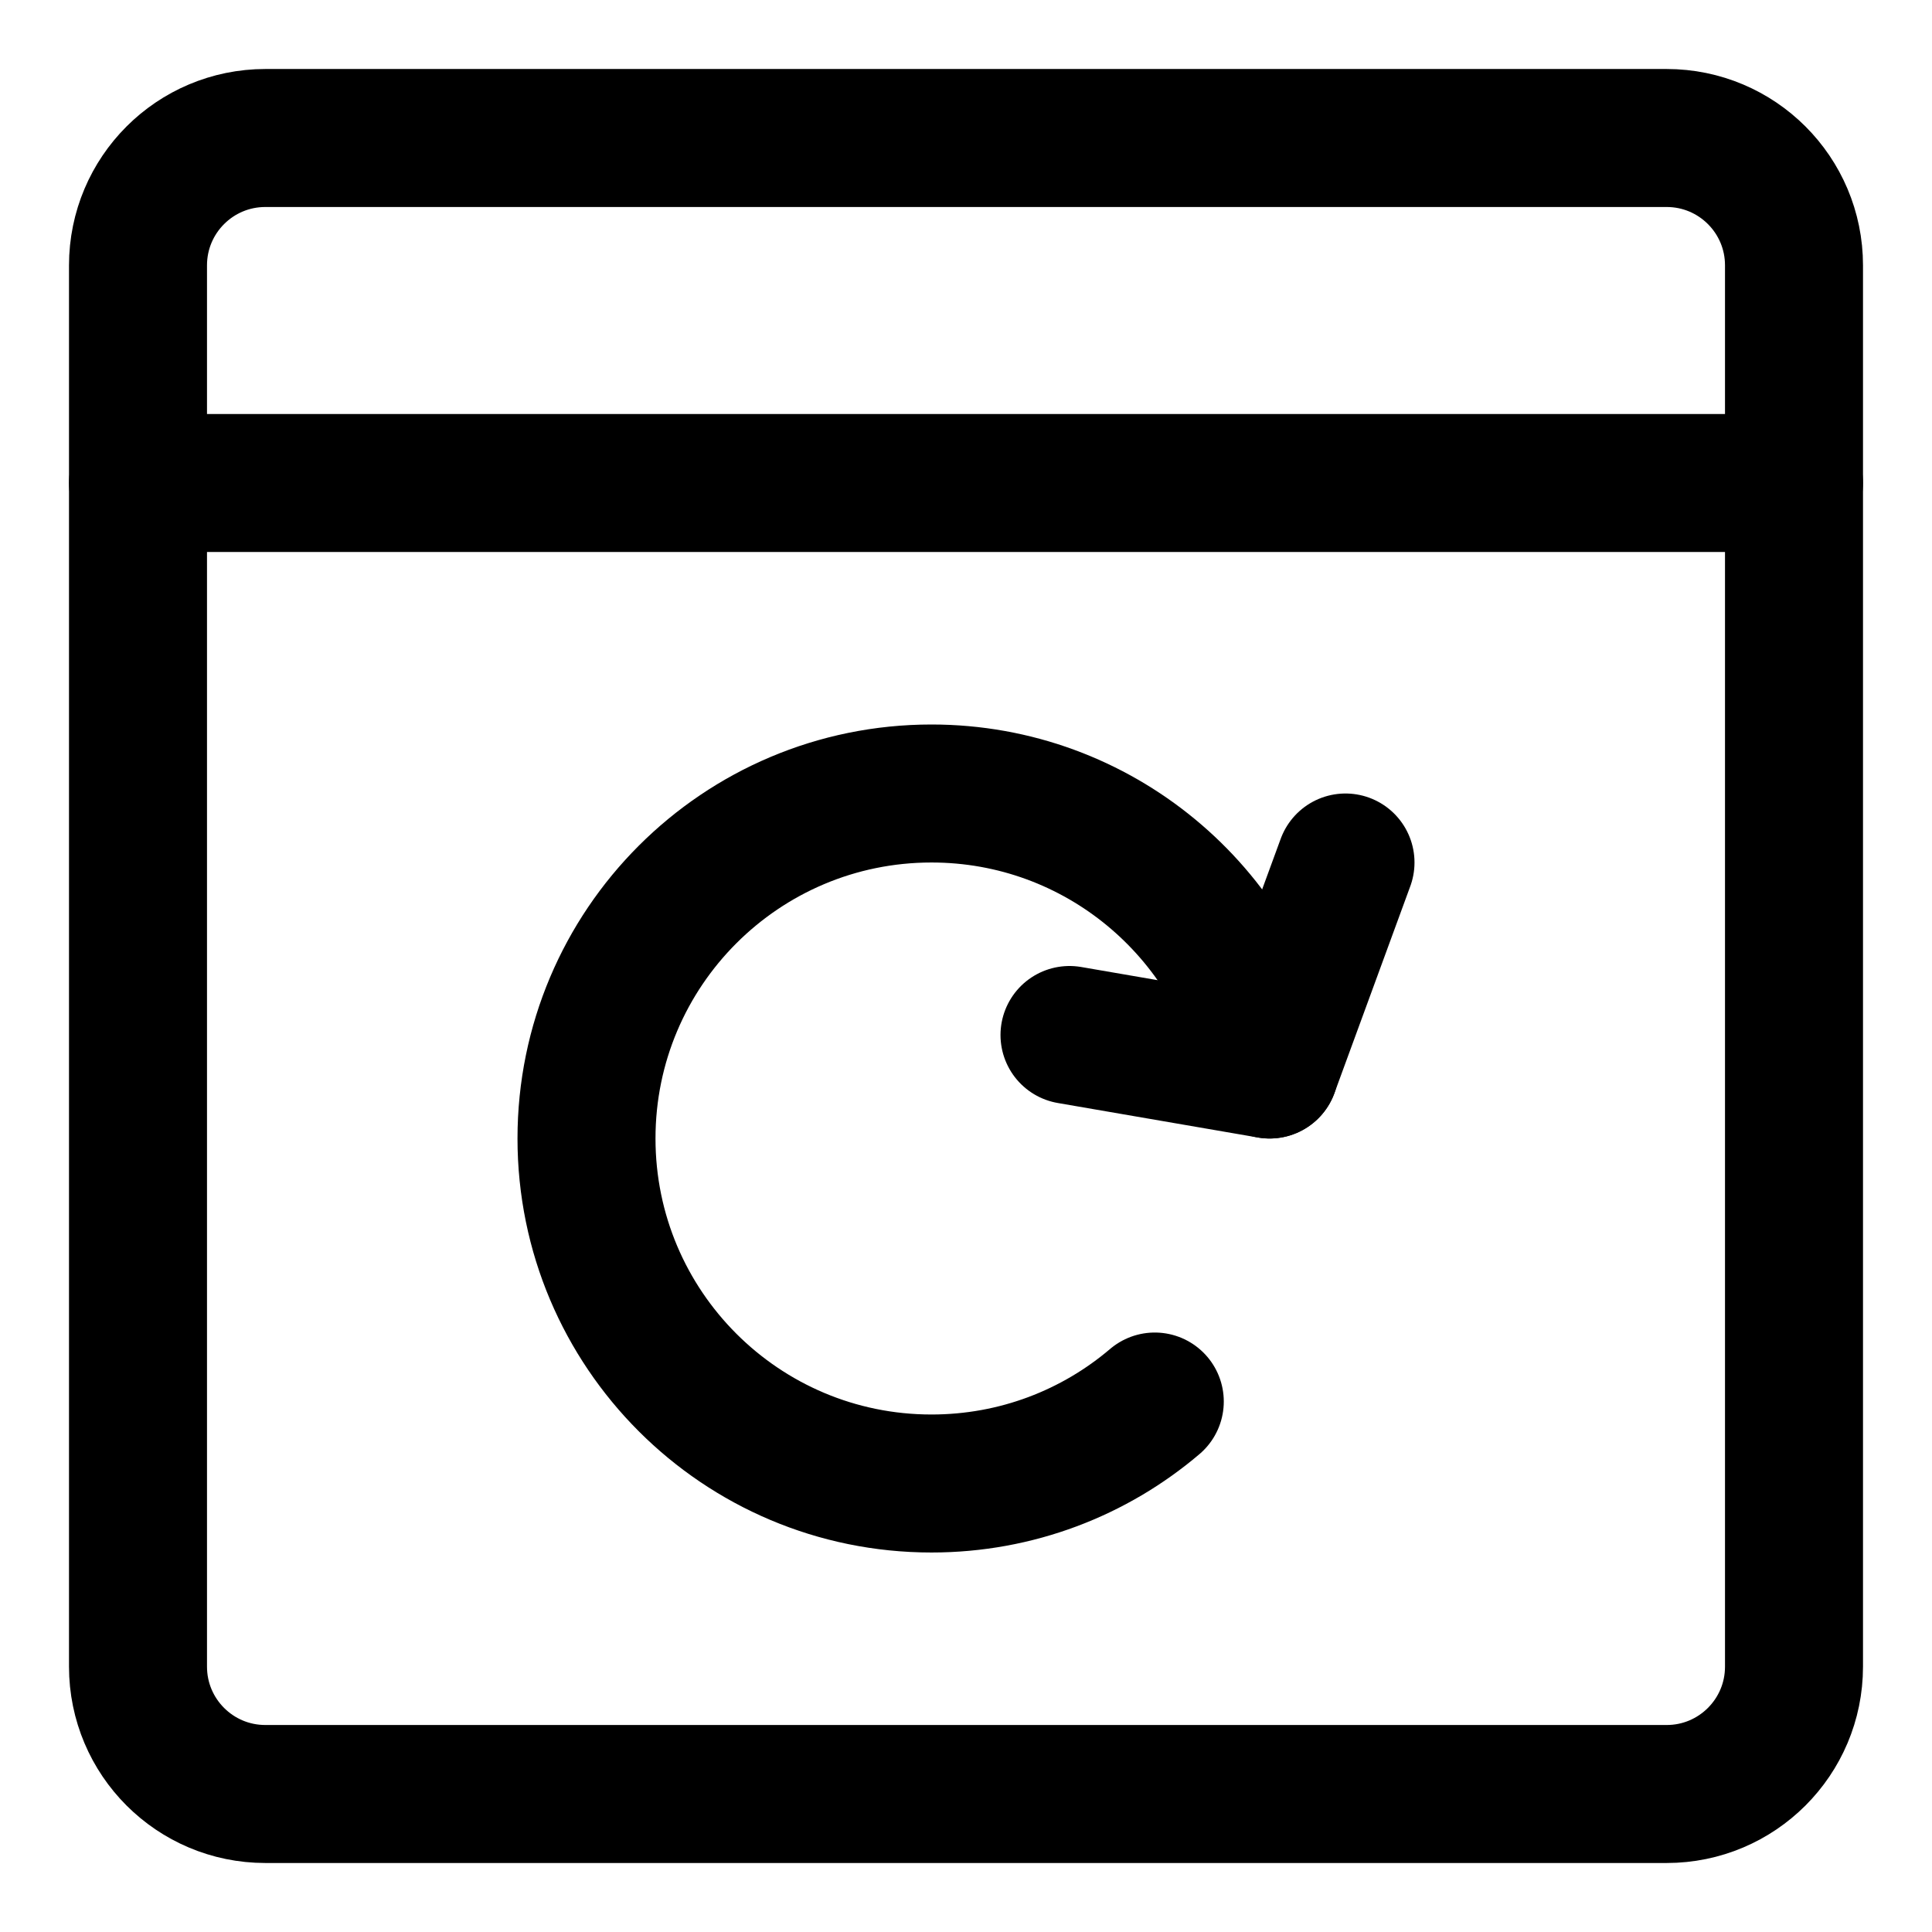 <svg xmlns="http://www.w3.org/2000/svg" fill="none" viewBox="0 0 14 14"><g id="browser-refresh--app-code-apps-window-refresh"><path id="Vector" stroke="#000000" stroke-linecap="round" stroke-linejoin="round" d="M12.077 1H1.923C1.413 1 1 1.413 1 1.923V12.077c0 0.51 0.413 0.923 0.923 0.923H12.077c0.51 0 0.923 -0.413 0.923 -0.923V1.923C13 1.413 12.587 1 12.077 1Z" stroke-width="1"></path><path id="Vector_2" stroke="#000000" stroke-linecap="round" stroke-linejoin="round" d="M1 3.5h12" stroke-width="1"></path><path id="Ellipse 972" stroke="#000000" stroke-linecap="round" stroke-linejoin="round" d="M9.2 7.75c-0.232 -1.141 -1.241 -2 -2.45 -2 -1.381 0 -2.5 1.119 -2.5 2.5s1.119 2.5 2.5 2.5c0.617 0 1.182 -0.223 1.618 -0.594" stroke-width="1"></path><path id="Ellipse 973" stroke="#000000" stroke-linecap="round" stroke-linejoin="round" d="m9.75 6.25 -0.55 1.5L7.75 7.5" stroke-width="1"></path></g></svg>